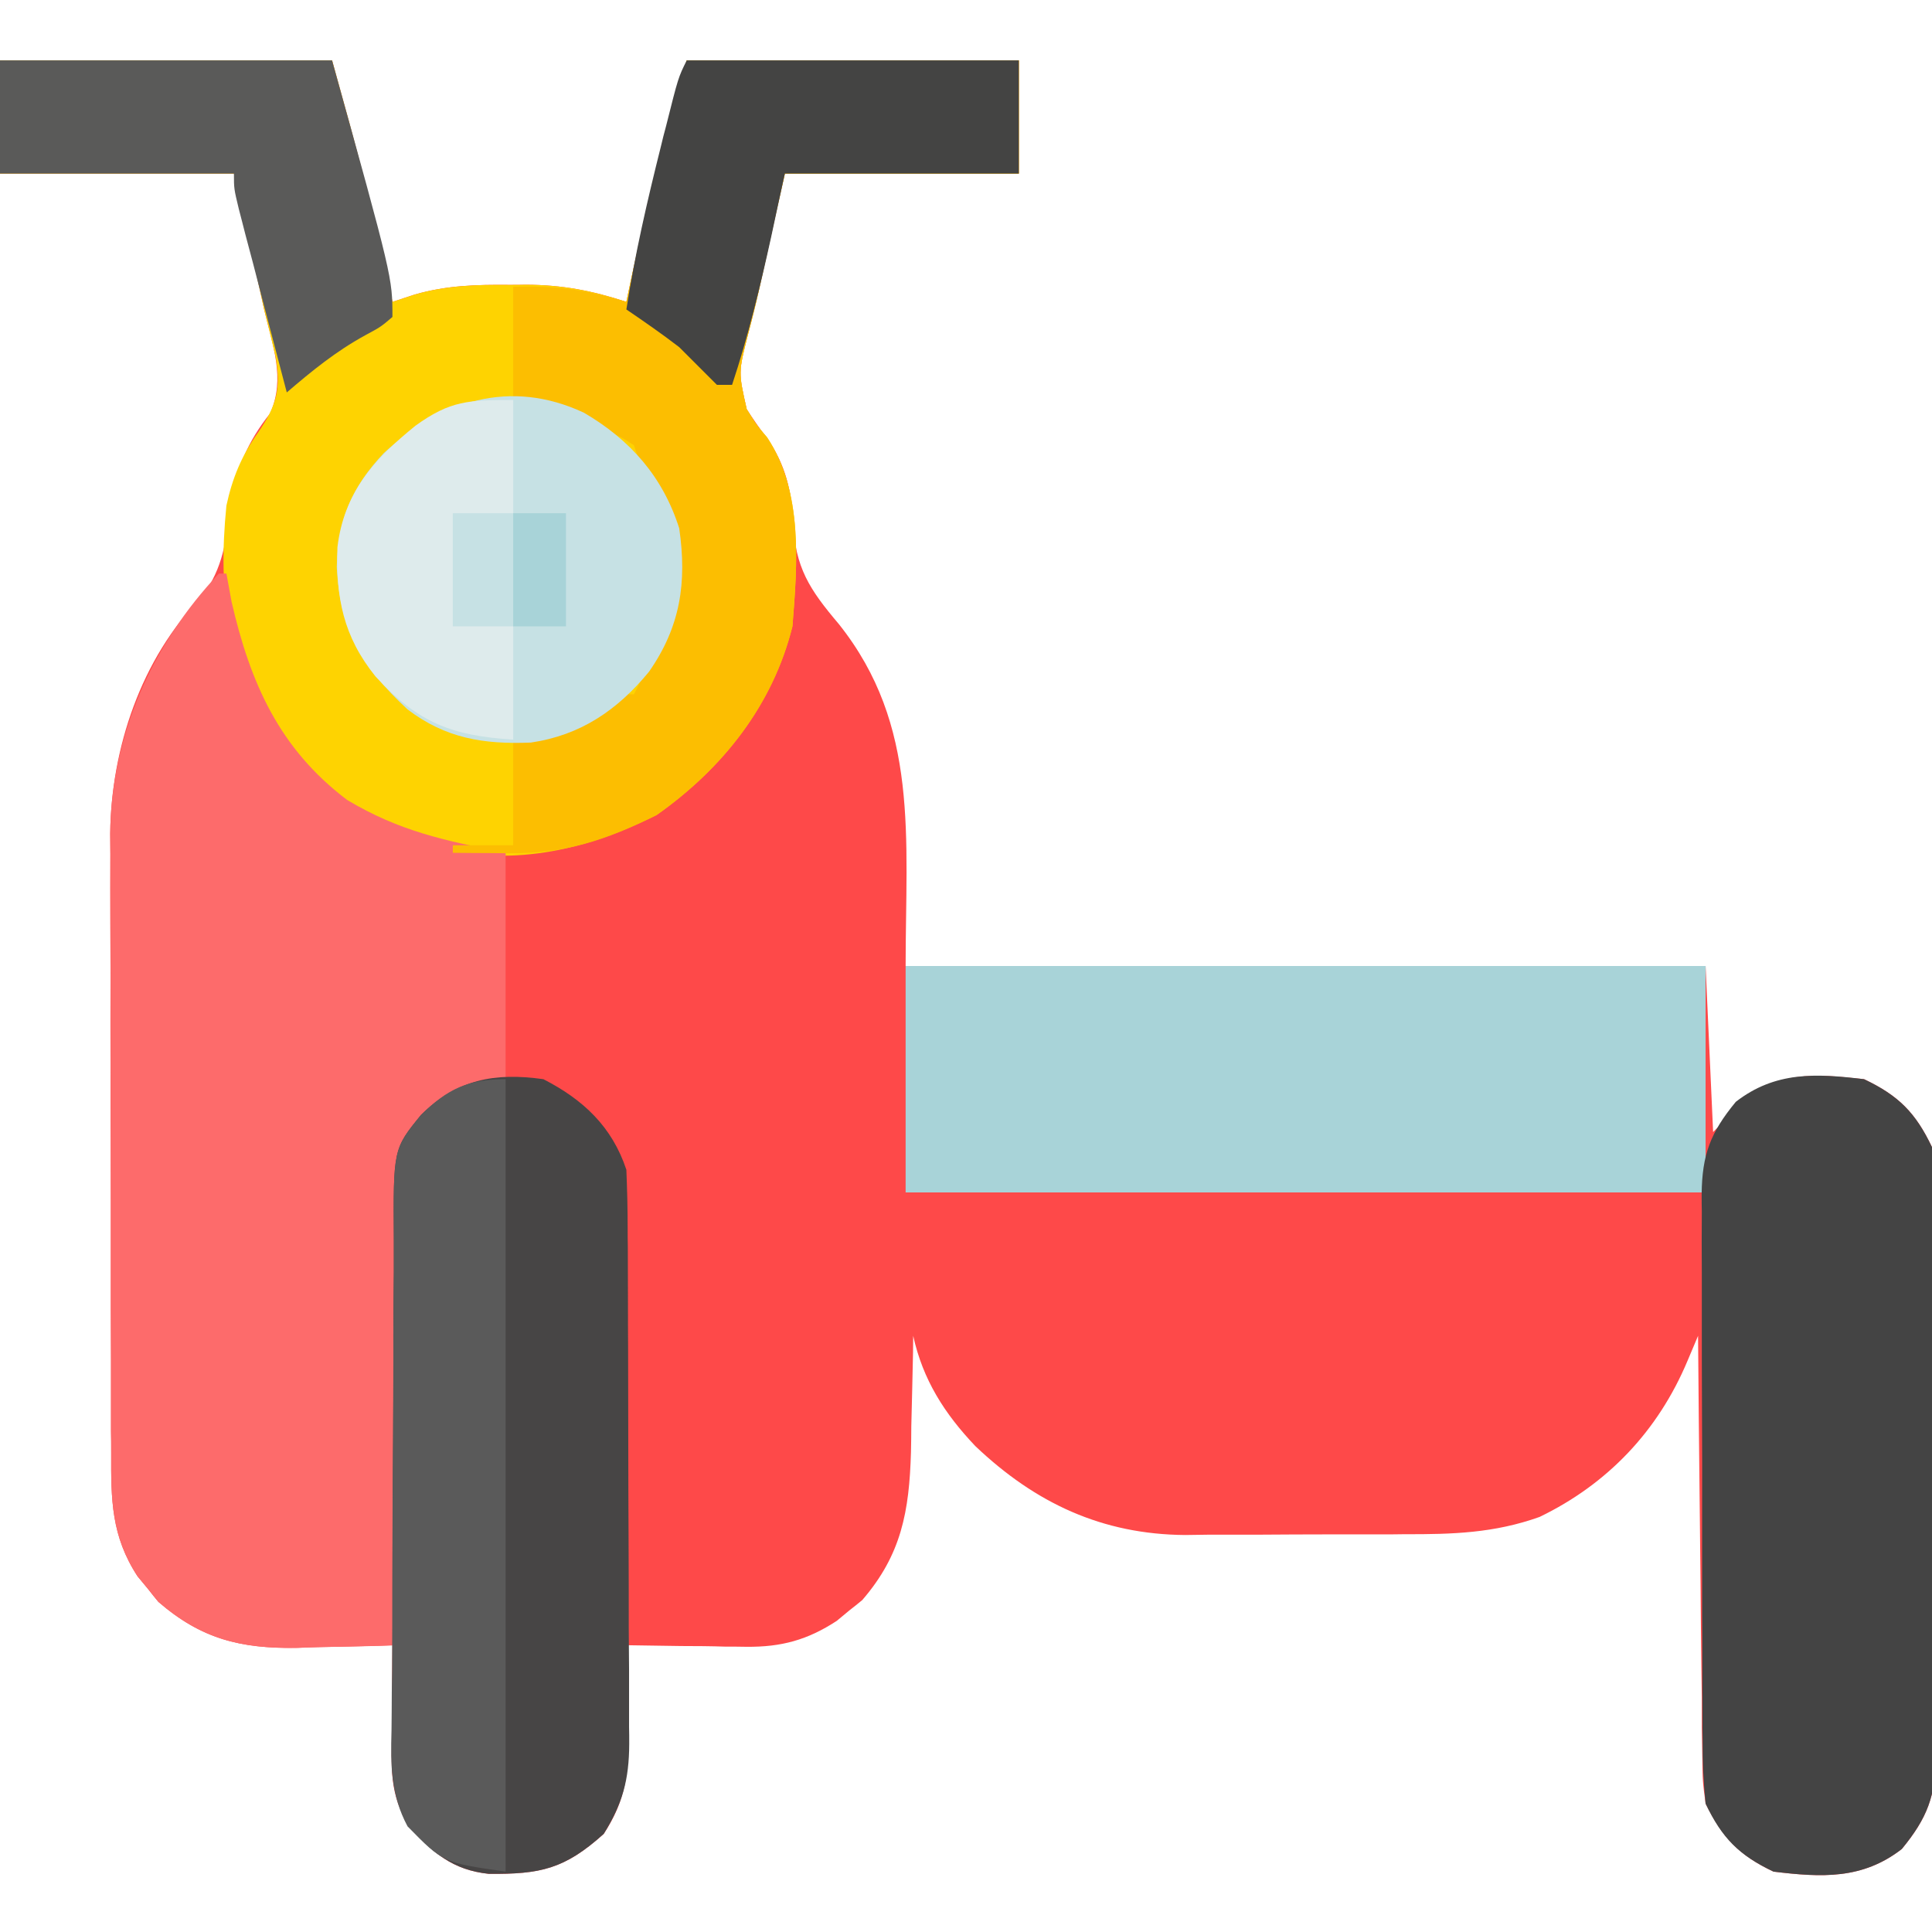 <?xml version="1.0" encoding="UTF-8"?>
<svg xmlns="http://www.w3.org/2000/svg" xmlns:xlink="http://www.w3.org/1999/xlink" width="48" height="48" viewBox="0 0 48 48" version="1.1">
<g id="surface1">
<path style=" stroke:none;fill-rule:nonzero;fill:rgb(99.608%,28.627%,28.627%);fill-opacity:1;" d="M 0 1.5 C 2.723 1.5 5.445 1.5 8.25 1.5 C 8.809 3.508 9.348 5.465 9.75 7.5 C 9.934 7.441 10.117 7.379 10.309 7.316 C 11.098 7.09 11.84 7.07 12.656 7.078 C 12.859 7.078 12.859 7.078 13.066 7.074 C 13.965 7.078 14.711 7.219 15.562 7.5 C 15.629 7.18 15.629 7.18 15.699 6.852 C 15.762 6.562 15.828 6.27 15.891 5.977 C 15.922 5.836 15.949 5.699 15.98 5.555 C 16.281 4.176 16.672 2.863 17.062 1.5 C 19.785 1.5 22.508 1.5 25.312 1.5 C 25.312 2.43 25.312 3.355 25.312 4.312 C 23.395 4.312 21.477 4.312 19.5 4.312 C 19.219 5.559 19.219 5.559 18.945 6.805 C 18.836 7.312 18.715 7.816 18.582 8.316 C 18.344 9.25 18.344 9.25 18.551 10.164 C 18.711 10.414 18.887 10.664 19.066 10.91 C 19.508 11.52 19.672 12.211 19.703 12.961 C 19.754 14.102 20.109 14.641 20.84 15.504 C 22.848 18.023 22.5 20.805 22.5 24 C 29.059 24 35.617 24 42.375 24 C 42.438 25.359 42.5 26.723 42.562 28.125 C 42.871 27.816 43.18 27.508 43.5 27.188 C 44.379 26.602 45.285 26.703 46.312 26.812 C 47.172 27.219 47.594 27.648 48 28.5 C 48.055 29.043 48.078 29.543 48.074 30.086 C 48.078 30.324 48.078 30.324 48.078 30.562 C 48.082 31.082 48.082 31.602 48.082 32.121 C 48.082 32.484 48.082 32.844 48.086 33.207 C 48.086 33.965 48.086 34.723 48.086 35.48 C 48.082 36.449 48.086 37.418 48.09 38.391 C 48.094 39.137 48.094 39.883 48.094 40.629 C 48.094 40.984 48.094 41.344 48.094 41.703 C 48.098 42.203 48.098 42.703 48.094 43.203 C 48.094 43.352 48.098 43.496 48.098 43.648 C 48.086 44.617 47.887 45.164 47.25 45.938 C 46.27 46.699 45.254 46.645 44.062 46.5 C 43.199 46.09 42.797 45.656 42.375 44.812 C 42.301 44.258 42.301 44.258 42.293 43.641 C 42.289 43.406 42.285 43.172 42.281 42.934 C 42.281 42.684 42.281 42.43 42.281 42.18 C 42.277 41.918 42.273 41.66 42.27 41.398 C 42.262 40.719 42.254 40.039 42.25 39.359 C 42.242 38.664 42.234 37.969 42.227 37.273 C 42.211 35.91 42.199 34.551 42.188 33.188 C 42.102 33.391 42.016 33.598 41.926 33.809 C 41.195 35.551 39.941 36.871 38.25 37.688 C 37.125 38.09 36.086 38.121 34.895 38.117 C 34.699 38.121 34.504 38.121 34.305 38.121 C 33.895 38.121 33.484 38.121 33.074 38.121 C 32.453 38.121 31.828 38.125 31.203 38.129 C 30.805 38.129 30.406 38.129 30.008 38.129 C 29.82 38.133 29.637 38.133 29.445 38.137 C 27.383 38.121 25.727 37.348 24.234 35.93 C 23.469 35.125 22.93 34.285 22.688 33.188 C 22.688 33.324 22.684 33.457 22.684 33.594 C 22.672 34.211 22.656 34.824 22.641 35.438 C 22.641 35.648 22.637 35.859 22.633 36.078 C 22.59 37.547 22.398 38.625 21.422 39.754 C 21.32 39.84 21.215 39.922 21.105 40.008 C 20.949 40.137 20.949 40.137 20.789 40.27 C 20.062 40.746 19.41 40.922 18.547 40.914 C 18.285 40.91 18.285 40.91 18.02 40.91 C 17.75 40.902 17.75 40.902 17.473 40.898 C 17.289 40.898 17.105 40.895 16.918 40.895 C 16.465 40.887 16.016 40.883 15.562 40.875 C 15.566 41.117 15.574 41.363 15.582 41.617 C 15.586 41.938 15.594 42.262 15.598 42.586 C 15.602 42.746 15.609 42.906 15.609 43.074 C 15.621 44.051 15.551 44.719 15 45.562 C 14.027 46.438 13.426 46.566 12.145 46.555 C 11.242 46.461 10.738 46.023 10.16 45.363 C 9.797 44.77 9.727 44.285 9.73 43.602 C 9.734 43.445 9.734 43.285 9.734 43.121 C 9.734 42.875 9.734 42.875 9.738 42.621 C 9.738 42.453 9.742 42.285 9.742 42.113 C 9.742 41.699 9.746 41.289 9.75 40.875 C 9.641 40.879 9.527 40.883 9.414 40.887 C 8.902 40.902 8.387 40.914 7.875 40.922 C 7.699 40.926 7.523 40.934 7.344 40.941 C 5.965 40.961 4.984 40.707 3.934 39.797 C 3.848 39.695 3.766 39.59 3.68 39.48 C 3.594 39.375 3.508 39.273 3.418 39.164 C 2.762 38.16 2.758 37.258 2.762 36.094 C 2.762 35.914 2.762 35.738 2.758 35.555 C 2.758 34.965 2.758 34.379 2.758 33.789 C 2.758 33.379 2.754 32.969 2.754 32.559 C 2.754 31.695 2.754 30.836 2.754 29.977 C 2.754 28.875 2.75 27.777 2.746 26.68 C 2.746 25.828 2.742 24.984 2.746 24.137 C 2.746 23.73 2.742 23.324 2.742 22.922 C 2.738 22.352 2.742 21.785 2.742 21.215 C 2.742 21.047 2.738 20.883 2.738 20.715 C 2.758 18.602 3.508 16.348 5.016 14.824 C 5.562 14.082 5.609 13.445 5.727 12.547 C 5.863 11.668 6.152 10.965 6.715 10.266 C 7.094 9.391 6.773 8.59 6.562 7.688 C 6.469 7.25 6.371 6.816 6.277 6.379 C 6.125 5.688 5.969 5 5.812 4.312 C 3.895 4.312 1.977 4.312 0 4.312 C 0 3.383 0 2.457 0 1.5 Z M 0 1.5 "/>
<path style=" stroke:none;fill-rule:nonzero;fill:rgb(99.608%,82.745%,0.392%);fill-opacity:1;" d="M 0 1.5 C 2.723 1.5 5.445 1.5 8.25 1.5 C 8.809 3.508 9.348 5.465 9.75 7.5 C 9.934 7.441 10.117 7.379 10.309 7.316 C 11.098 7.09 11.84 7.07 12.656 7.078 C 12.859 7.078 12.859 7.078 13.066 7.074 C 13.965 7.078 14.711 7.219 15.562 7.5 C 15.629 7.18 15.629 7.18 15.699 6.852 C 15.762 6.562 15.828 6.27 15.891 5.977 C 15.922 5.836 15.949 5.699 15.98 5.555 C 16.281 4.176 16.672 2.863 17.062 1.5 C 19.785 1.5 22.508 1.5 25.312 1.5 C 25.312 2.43 25.312 3.355 25.312 4.312 C 23.395 4.312 21.477 4.312 19.5 4.312 C 19.219 5.559 19.219 5.559 18.945 6.805 C 18.836 7.312 18.715 7.816 18.582 8.316 C 18.344 9.25 18.344 9.25 18.551 10.164 C 18.785 10.547 18.785 10.547 19.059 10.867 C 19.957 12.223 19.812 14.008 19.688 15.562 C 19.199 17.523 17.953 19.094 16.312 20.25 C 14.469 21.168 12.645 21.547 10.617 21.023 C 9.375 20.539 8.422 19.895 7.5 18.938 C 7.332 18.77 7.168 18.605 6.996 18.434 C 5.621 16.652 5.41 14.723 5.625 12.562 C 5.77 11.887 6 11.324 6.406 10.754 C 6.871 10.078 6.988 9.668 6.844 8.848 C 6.754 8.461 6.66 8.074 6.562 7.688 C 6.465 7.254 6.371 6.816 6.277 6.379 C 6.125 5.691 5.969 5 5.812 4.312 C 3.895 4.312 1.977 4.312 0 4.312 C 0 3.383 0 2.457 0 1.5 Z M 0 1.5 "/>
<path style=" stroke:none;fill-rule:nonzero;fill:rgb(99.216%,41.961%,41.961%);fill-opacity:1;" d="M 5.438 14.25 C 5.5 14.25 5.562 14.25 5.625 14.25 C 5.688 14.598 5.688 14.598 5.754 14.953 C 6.219 16.973 6.941 18.602 8.625 19.875 C 9.926 20.652 11.039 20.883 12.562 21.188 C 12.562 23.043 12.562 24.898 12.562 26.812 C 12.066 27 11.574 27.184 11.062 27.375 C 10.355 27.914 10.168 28.199 10.039 29.078 C 9.996 29.824 9.988 30.566 9.992 31.316 C 9.988 31.594 9.984 31.871 9.984 32.145 C 9.977 32.867 9.977 33.59 9.973 34.312 C 9.973 35.055 9.965 35.793 9.957 36.531 C 9.945 37.977 9.938 39.426 9.938 40.875 C 9.281 40.898 8.625 40.91 7.969 40.922 C 7.785 40.926 7.602 40.934 7.41 40.941 C 6.004 40.961 5.027 40.742 3.934 39.797 C 3.848 39.695 3.766 39.59 3.68 39.48 C 3.594 39.375 3.508 39.273 3.418 39.164 C 2.762 38.16 2.758 37.258 2.762 36.094 C 2.762 35.914 2.762 35.738 2.758 35.555 C 2.758 34.965 2.758 34.379 2.758 33.789 C 2.758 33.379 2.754 32.969 2.754 32.559 C 2.754 31.695 2.754 30.836 2.754 29.977 C 2.754 28.875 2.75 27.777 2.746 26.68 C 2.746 25.828 2.742 24.984 2.746 24.137 C 2.746 23.73 2.742 23.324 2.742 22.922 C 2.738 22.352 2.742 21.785 2.742 21.215 C 2.742 21.047 2.738 20.883 2.738 20.715 C 2.758 18.289 3.777 16.008 5.438 14.25 Z M 5.438 14.25 "/>
<path style=" stroke:none;fill-rule:nonzero;fill:rgb(65.882%,82.745%,84.706%);fill-opacity:1;" d="M 22.5 24 C 29.059 24 35.617 24 42.375 24 C 42.375 25.855 42.375 27.711 42.375 29.625 C 35.816 29.625 29.258 29.625 22.5 29.625 C 22.5 27.77 22.5 25.914 22.5 24 Z M 22.5 24 "/>
<path style=" stroke:none;fill-rule:nonzero;fill:rgb(26.667%,26.667%,26.667%);fill-opacity:1;" d="M 46.312 26.812 C 47.172 27.219 47.594 27.648 48 28.5 C 48.055 29.043 48.078 29.543 48.074 30.086 C 48.078 30.242 48.078 30.402 48.078 30.562 C 48.082 31.082 48.082 31.602 48.082 32.121 C 48.082 32.484 48.082 32.844 48.086 33.207 C 48.086 33.965 48.086 34.723 48.086 35.48 C 48.082 36.449 48.086 37.418 48.09 38.391 C 48.094 39.137 48.094 39.883 48.094 40.629 C 48.094 40.984 48.094 41.344 48.094 41.703 C 48.098 42.203 48.098 42.703 48.094 43.203 C 48.094 43.352 48.098 43.496 48.098 43.648 C 48.086 44.617 47.887 45.164 47.25 45.938 C 46.27 46.699 45.254 46.645 44.062 46.5 C 43.203 46.094 42.781 45.664 42.375 44.812 C 42.32 44.27 42.297 43.77 42.301 43.227 C 42.297 43.07 42.297 42.91 42.297 42.75 C 42.293 42.23 42.293 41.711 42.293 41.191 C 42.293 40.828 42.293 40.469 42.289 40.105 C 42.289 39.348 42.289 38.59 42.289 37.832 C 42.293 36.863 42.289 35.895 42.285 34.922 C 42.281 34.176 42.281 33.43 42.281 32.684 C 42.281 32.328 42.281 31.969 42.281 31.609 C 42.277 31.109 42.277 30.609 42.281 30.109 C 42.277 29.891 42.277 29.891 42.277 29.664 C 42.289 28.695 42.488 28.148 43.125 27.375 C 44.105 26.613 45.121 26.668 46.312 26.812 Z M 46.312 26.812 "/>
<path style=" stroke:none;fill-rule:nonzero;fill:rgb(27.843%,27.059%,27.059%);fill-opacity:1;" d="M 13.5 26.812 C 14.492 27.32 15.207 27.992 15.562 29.062 C 15.582 29.551 15.594 30.031 15.594 30.52 C 15.594 30.668 15.594 30.816 15.598 30.969 C 15.598 31.461 15.602 31.949 15.602 32.441 C 15.602 32.781 15.602 33.125 15.605 33.465 C 15.605 34.18 15.609 34.895 15.609 35.613 C 15.609 36.527 15.613 37.445 15.617 38.359 C 15.621 39.066 15.621 39.77 15.621 40.477 C 15.625 40.812 15.625 41.152 15.629 41.488 C 15.629 41.961 15.629 42.434 15.629 42.906 C 15.633 43.047 15.633 43.184 15.633 43.328 C 15.629 44.211 15.469 44.812 15 45.562 C 14.027 46.438 13.426 46.566 12.145 46.555 C 11.242 46.461 10.738 46.023 10.16 45.363 C 9.691 44.598 9.727 43.879 9.738 43.016 C 9.738 42.691 9.742 42.371 9.742 42.047 C 9.746 41.859 9.746 41.676 9.746 41.488 C 9.75 40.809 9.75 40.125 9.75 39.445 C 9.75 38.234 9.754 37.023 9.766 35.812 C 9.77 35.105 9.773 34.398 9.773 33.691 C 9.77 32.996 9.777 32.301 9.785 31.605 C 9.785 31.344 9.785 31.082 9.785 30.82 C 9.77 28.547 9.77 28.547 10.461 27.699 C 11.355 26.816 12.285 26.641 13.5 26.812 Z M 13.5 26.812 "/>
<path style=" stroke:none;fill-rule:nonzero;fill:rgb(98.824%,74.51%,0.392%);fill-opacity:1;" d="M 17.062 1.5 C 19.785 1.5 22.508 1.5 25.312 1.5 C 25.312 2.43 25.312 3.355 25.312 4.312 C 23.395 4.312 21.477 4.312 19.5 4.312 C 19.219 5.559 19.219 5.559 18.945 6.805 C 18.836 7.312 18.715 7.816 18.582 8.316 C 18.344 9.25 18.344 9.25 18.551 10.164 C 18.785 10.547 18.785 10.547 19.059 10.867 C 19.957 12.223 19.812 14.008 19.688 15.562 C 19.199 17.523 17.953 19.094 16.312 20.25 C 15.059 20.875 14.031 21.215 12.621 21.199 C 12.488 21.199 12.359 21.195 12.223 21.195 C 11.898 21.195 11.574 21.191 11.25 21.188 C 11.25 21.125 11.25 21.062 11.25 21 C 11.746 21 12.238 21 12.75 21 C 12.75 20.133 12.75 19.266 12.75 18.375 C 13.215 18.246 13.68 18.117 14.141 17.992 C 14.637 17.809 14.961 17.57 15.375 17.25 C 15.5 17.25 15.621 17.25 15.75 17.25 C 15.879 17.004 16.004 16.75 16.125 16.5 C 16.227 16.312 16.324 16.121 16.43 15.926 C 16.859 14.902 16.906 13.723 16.523 12.68 C 16.398 12.426 16.266 12.18 16.121 11.938 C 15.938 11.625 15.938 11.625 15.75 11.062 C 15.43 10.855 15.43 10.855 15 10.688 C 14.789 10.59 14.574 10.496 14.355 10.395 C 13.656 10.09 13.656 10.09 12.75 9.938 C 12.75 9.008 12.75 8.082 12.75 7.125 C 13.785 7.09 14.559 7.191 15.562 7.5 C 15.609 7.285 15.652 7.074 15.699 6.852 C 15.762 6.562 15.828 6.27 15.891 5.977 C 15.938 5.766 15.938 5.766 15.98 5.555 C 16.281 4.176 16.672 2.863 17.062 1.5 Z M 17.062 1.5 "/>
<path style=" stroke:none;fill-rule:nonzero;fill:rgb(77.647%,88.235%,89.412%);fill-opacity:1;" d="M 14.508 10.254 C 15.664 10.93 16.469 11.848 16.875 13.125 C 17.07 14.473 16.906 15.566 16.125 16.688 C 15.34 17.645 14.418 18.27 13.188 18.449 C 12.008 18.496 11.074 18.344 10.125 17.625 C 8.992 16.574 8.445 15.641 8.367 14.086 C 8.398 12.914 8.734 12.105 9.539 11.254 C 10.953 9.957 12.672 9.395 14.508 10.254 Z M 14.508 10.254 "/>
<path style=" stroke:none;fill-rule:nonzero;fill:rgb(35.294%,35.294%,35.294%);fill-opacity:1;" d="M 12.562 26.812 C 12.562 33.309 12.562 39.805 12.562 46.5 C 11.008 46.277 11.008 46.277 10.125 45.375 C 9.707 44.59 9.703 43.859 9.727 42.992 C 9.73 42.672 9.734 42.352 9.734 42.031 C 9.738 41.852 9.742 41.672 9.746 41.484 C 9.75 40.676 9.75 39.867 9.75 39.062 C 9.75 37.977 9.754 36.895 9.766 35.812 C 9.77 35.105 9.773 34.398 9.773 33.691 C 9.77 32.996 9.777 32.301 9.785 31.605 C 9.785 31.344 9.785 31.082 9.785 30.82 C 9.77 28.547 9.77 28.547 10.461 27.699 C 11.121 27.051 11.633 26.812 12.562 26.812 Z M 12.562 26.812 "/>
<path style=" stroke:none;fill-rule:nonzero;fill:rgb(35.294%,35.294%,34.902%);fill-opacity:1;" d="M 0 1.5 C 2.723 1.5 5.445 1.5 8.25 1.5 C 9.75 6.898 9.75 6.898 9.75 7.875 C 9.461 8.121 9.461 8.121 9.07 8.332 C 8.344 8.73 7.754 9.211 7.125 9.75 C 6.938 9.035 6.75 8.32 6.562 7.605 C 6.469 7.246 6.375 6.883 6.281 6.52 C 6.219 6.293 6.16 6.066 6.098 5.832 C 6.047 5.621 5.988 5.41 5.934 5.195 C 5.812 4.688 5.812 4.688 5.812 4.312 C 3.895 4.312 1.977 4.312 0 4.312 C 0 3.383 0 2.457 0 1.5 Z M 0 1.5 "/>
<path style=" stroke:none;fill-rule:nonzero;fill:rgb(26.667%,26.667%,26.275%);fill-opacity:1;" d="M 17.062 1.5 C 19.785 1.5 22.508 1.5 25.312 1.5 C 25.312 2.43 25.312 3.355 25.312 4.312 C 23.395 4.312 21.477 4.312 19.5 4.312 C 19.387 4.828 19.273 5.348 19.16 5.883 C 18.887 7.125 18.59 8.352 18.188 9.562 C 18.062 9.562 17.941 9.562 17.812 9.562 C 17.5 9.25 17.188 8.938 16.875 8.625 C 16.449 8.297 16.008 7.992 15.562 7.688 C 15.773 6.32 16.082 4.984 16.418 3.645 C 16.457 3.477 16.5 3.309 16.547 3.137 C 16.852 1.922 16.852 1.922 17.062 1.5 Z M 17.062 1.5 "/>
<path style=" stroke:none;fill-rule:nonzero;fill:rgb(87.059%,92.157%,92.549%);fill-opacity:1;" d="M 12.75 9.938 C 12.75 10.867 12.75 11.793 12.75 12.75 C 12.254 12.75 11.762 12.75 11.25 12.75 C 11.25 13.68 11.25 14.605 11.25 15.562 C 11.746 15.562 12.238 15.562 12.75 15.562 C 12.75 16.492 12.75 17.418 12.75 18.375 C 11.223 18.281 10.379 17.953 9.328 16.805 C 8.527 15.809 8.344 14.855 8.383 13.598 C 8.543 12.246 9.293 11.41 10.32 10.578 C 11.191 9.949 11.645 9.938 12.75 9.938 Z M 12.75 9.938 "/>
<path style=" stroke:none;fill-rule:nonzero;fill:rgb(65.882%,82.745%,84.706%);fill-opacity:1;" d="M 12.75 12.75 C 13.184 12.75 13.617 12.75 14.062 12.75 C 14.062 13.68 14.062 14.605 14.062 15.562 C 13.629 15.562 13.195 15.562 12.75 15.562 C 12.75 14.633 12.75 13.707 12.75 12.75 Z M 12.75 12.75 "/>
</g>
</svg>
